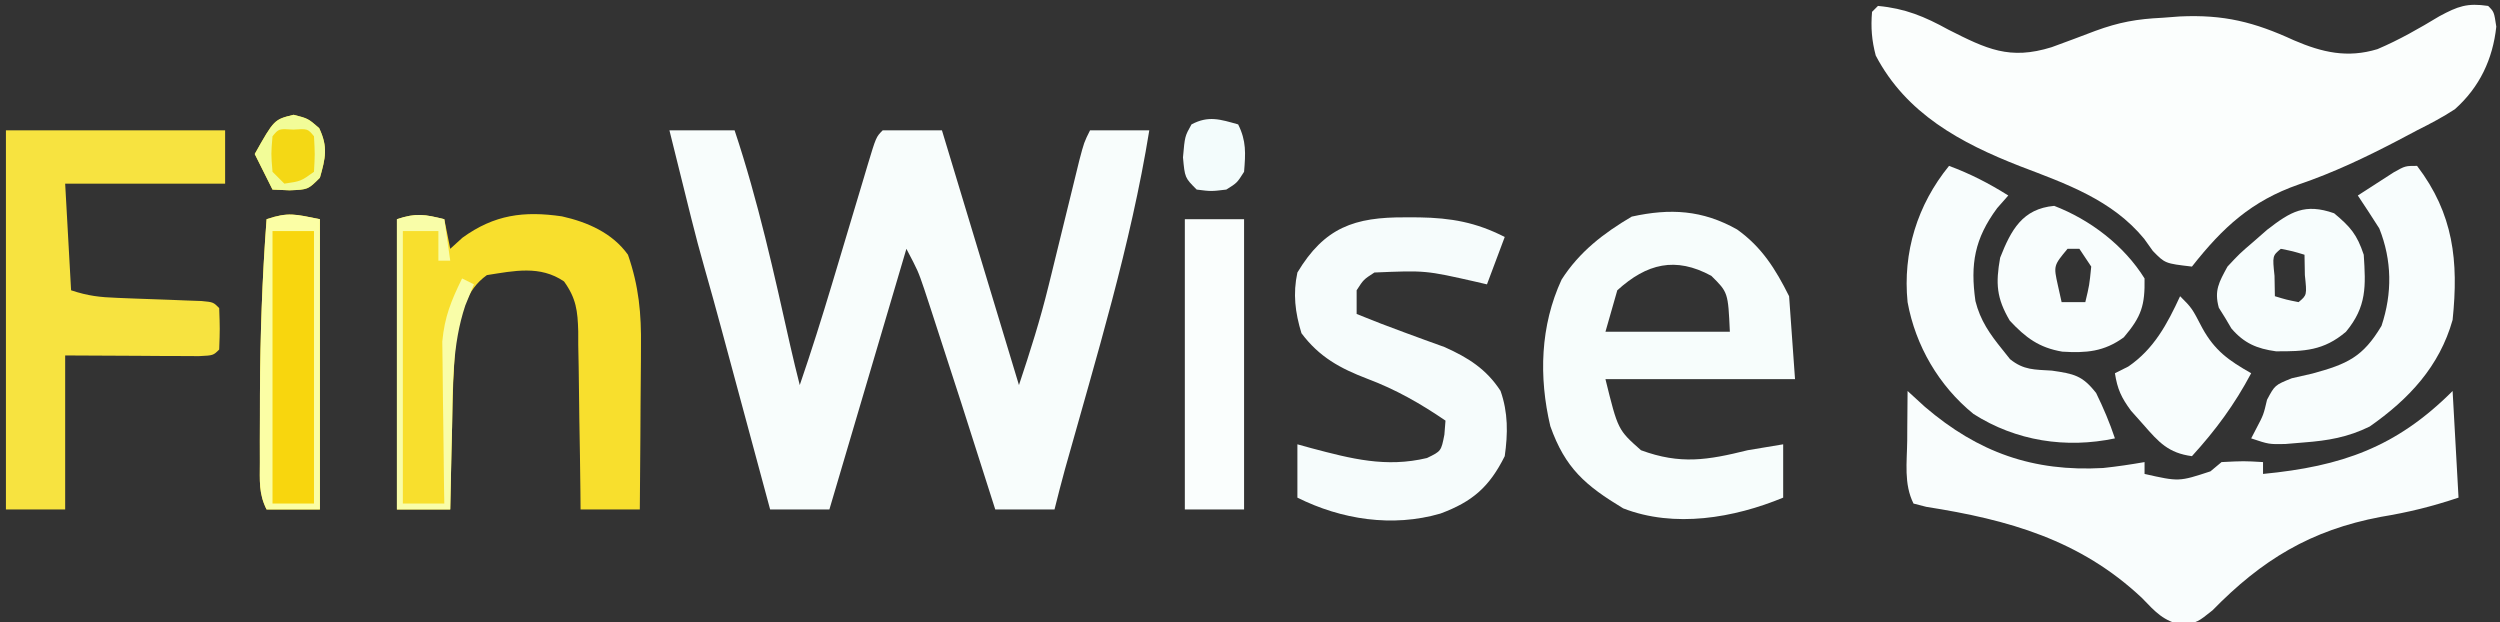 <?xml version="1.0" encoding="UTF-8"?>
<svg version="1.1" xmlns="http://www.w3.org/2000/svg" width="422" height="105">
<rect width="100%" height="100%" fill="#333333" stroke="none"/>
<path d="M0 0 C4.585 0.425 7.87 1.79 11.875 4 C18.356 7.28 22.223 9.177 29.32 6.965 C31.782 6.068 34.237 5.152 36.684 4.215 C40.714 2.739 43.712 2.204 48 2 C48.973 1.927 49.946 1.853 50.949 1.777 C58.394 1.434 63.49 2.708 70.223 5.805 C74.995 7.859 79.256 8.836 84.309 7.297 C87.975 5.739 91.345 3.806 94.75 1.75 C97.935 0.035 99.47 -0.519 103 0 C104 1 104 1 104.375 3.5 C103.788 8.98 101.551 13.732 97.379 17.441 C95.312 18.789 93.208 19.896 91 21 C89.93 21.566 88.86 22.132 87.758 22.715 C82.314 25.555 76.889 28.143 71.062 30.125 C63.048 32.91 58.194 37.398 53 44 C48.459 43.47 48.459 43.47 46.402 41.363 C45.919 40.687 45.436 40.01 44.938 39.312 C39.52 32.729 31.786 30.034 24 27.062 C13.94 23.136 4.758 18.175 -0.375 8.375 C-1.053 5.797 -1.221 3.654 -1 1 C-0.67 0.67 -0.34 0.34 0 0 Z " fill="#FBFEFD" transform="translate(317,1)"/>
<path d="M0 0 C3.63 0 7.26 0 11 0 C14.976 11.927 17.654 24.107 20.399 36.365 C20.905 38.585 21.437 40.794 22 43 C23.94 37.348 25.727 31.66 27.445 25.938 C27.662 25.216 27.879 24.494 28.102 23.75 C29.01 20.728 29.915 17.704 30.817 14.68 C31.482 12.453 32.151 10.226 32.82 8 C33.024 7.312 33.229 6.623 33.439 5.914 C34.887 1.113 34.887 1.113 36 0 C39.3 0 42.6 0 46 0 C50.29 14.19 54.58 28.38 59 43 C60.893 37.322 62.598 31.959 64.008 26.191 C64.179 25.499 64.35 24.806 64.526 24.092 C65.062 21.916 65.594 19.74 66.125 17.562 C66.664 15.361 67.203 13.159 67.746 10.958 C68.233 8.98 68.716 7.001 69.2 5.022 C70 2 70 2 71 0 C74.3 0 77.6 0 81 0 C77.863 19.392 72.048 38.308 66.769 57.201 C66.148 59.459 65.568 61.728 65 64 C61.7 64 58.4 64 55 64 C54.784 63.321 54.568 62.642 54.345 61.943 C49.289 46.048 49.289 46.048 44.125 30.188 C43.756 29.067 43.388 27.947 43.008 26.793 C41.968 23.742 41.968 23.742 40 20 C35.71 34.52 31.42 49.04 27 64 C23.7 64 20.4 64 17 64 C16.708 62.916 16.415 61.832 16.114 60.715 C15.022 56.668 13.93 52.622 12.837 48.576 C12.366 46.83 11.895 45.083 11.423 43.336 C10.744 40.816 10.063 38.297 9.383 35.777 C9.174 35.004 8.966 34.231 8.751 33.434 C7.833 30.038 6.9 26.65 5.932 23.268 C5.143 20.501 4.404 17.733 3.711 14.941 C3.492 14.062 3.273 13.182 3.047 12.275 C2.825 11.38 2.603 10.485 2.375 9.562 C2.146 8.64 1.916 7.718 1.68 6.768 C1.119 4.512 0.559 2.256 0 0 Z " fill="#F8FDFC" transform="translate(113,22)"/>
<path d="M0 0 C0.969 0.887 1.939 1.774 2.938 2.688 C11.937 10.378 21.191 13.66 33 13 C35.362 12.752 37.658 12.407 40 12 C40 12.66 40 13.32 40 14 C45.812 15.311 45.812 15.311 51.125 13.562 C51.744 13.047 52.362 12.531 53 12 C56.75 11.812 56.75 11.812 60 12 C60 12.66 60 13.32 60 14 C73.273 12.719 82.495 9.505 92 0 C92.495 8.91 92.495 8.91 93 18 C88.427 19.524 84.563 20.474 79.875 21.25 C68.039 23.486 59.804 28.504 51.473 37.023 C49 39 49 39 46.461 39.543 C43.158 38.814 41.899 37.363 39.562 34.938 C29.122 25.116 17.002 21.725 3.16 19.555 C2.447 19.372 1.734 19.189 1 19 C-0.655 15.69 -0.101 12.009 -0.062 8.375 C-0.058 7.573 -0.053 6.771 -0.049 5.945 C-0.037 3.964 -0.019 1.982 0 0 Z " fill="#F9FDFD" transform="translate(322,66)"/>
<path d="M0 0 C4.183 2.978 6.498 6.691 8.789 11.273 C9.284 18.203 9.284 18.203 9.789 25.273 C-0.771 25.273 -11.331 25.273 -22.211 25.273 C-20.105 33.826 -20.105 33.826 -16.211 37.273 C-9.571 39.72 -4.959 38.949 1.789 37.273 C3.787 36.929 5.786 36.59 7.789 36.273 C7.789 39.243 7.789 42.213 7.789 45.273 C-0.506 48.706 -10.56 50.45 -19.211 47.086 C-25.597 43.228 -28.996 40.319 -31.516 33.215 C-33.476 24.92 -33.219 16.253 -29.613 8.465 C-26.613 3.776 -22.519 0.635 -17.773 -2.164 C-11.276 -3.59 -5.858 -3.29 0 0 Z M-20.211 10.273 C-21.201 13.738 -21.201 13.738 -22.211 17.273 C-15.281 17.273 -8.351 17.273 -1.211 17.273 C-1.513 10.628 -1.513 10.628 -4.336 7.836 C-10.39 4.546 -15.224 5.75 -20.211 10.273 Z " fill="#F7FDFC" transform="translate(293.211,38.727)"/>
<path d="M0 0 C12.21 0 24.42 0 37 0 C37 2.97 37 5.94 37 9 C28.09 9 19.18 9 10 9 C10.33 14.94 10.66 20.88 11 27 C13.858 27.953 15.872 28.176 18.852 28.281 C19.785 28.319 20.718 28.356 21.68 28.395 C23.651 28.465 25.622 28.535 27.594 28.605 C28.524 28.643 29.455 28.68 30.414 28.719 C31.697 28.764 31.697 28.764 33.006 28.811 C35 29 35 29 36 30 C36.125 33.5 36.125 33.5 36 37 C35 38 35 38 32.592 38.114 C31.549 38.108 30.507 38.103 29.434 38.098 C28.421 38.095 27.408 38.093 26.365 38.09 C25.069 38.081 23.773 38.072 22.438 38.062 C18.333 38.042 14.229 38.021 10 38 C10 46.58 10 55.16 10 64 C6.7 64 3.4 64 0 64 C0 42.88 0 21.76 0 0 Z " fill="#F7E340" transform="translate(1,22)"/>
<path d="M0 0 C0.33 1.65 0.66 3.3 1 5 C1.681 4.381 2.361 3.763 3.062 3.125 C8.461 -0.78 13.425 -1.412 19.855 -0.48 C24.179 0.488 28.383 2.336 31 6 C32.846 11.324 33.272 15.952 33.195 21.559 C33.192 22.348 33.19 23.137 33.187 23.95 C33.176 26.446 33.151 28.942 33.125 31.438 C33.115 33.14 33.106 34.842 33.098 36.545 C33.076 40.697 33.041 44.848 33 49 C29.7 49 26.4 49 23 49 C22.991 47.93 22.981 46.861 22.972 45.759 C22.932 41.785 22.866 37.812 22.792 33.839 C22.764 32.12 22.743 30.401 22.729 28.683 C22.708 26.21 22.661 23.738 22.609 21.266 C22.608 20.499 22.607 19.732 22.606 18.942 C22.51 15.462 22.263 13.366 20.208 10.507 C16.153 7.74 11.773 8.724 7.188 9.438 C3.595 12.003 2.908 15.862 2 20 C1.517 25.018 1.399 30.023 1.312 35.062 C1.279 36.419 1.245 37.775 1.209 39.131 C1.127 42.42 1.058 45.71 1 49 C-1.97 49 -4.94 49 -8 49 C-8 32.83 -8 16.66 -8 0 C-4.71 -1.097 -3.287 -0.8 0 0 Z " fill="#F8DF2D" transform="translate(75,37)"/>
<path d="M0 0 C0.76 0.001 1.52 0.003 2.302 0.004 C7.701 0.097 11.89 0.831 16.75 3.312 C15.76 5.952 14.77 8.592 13.75 11.312 C13.133 11.168 12.515 11.024 11.879 10.875 C3.377 8.95 3.377 8.95 -5.25 9.312 C-7.081 10.498 -7.081 10.498 -8.25 12.312 C-8.25 13.633 -8.25 14.953 -8.25 16.312 C-5.547 17.412 -2.837 18.463 -0.094 19.461 C1.01 19.866 2.113 20.27 3.25 20.688 C4.353 21.087 5.457 21.487 6.594 21.898 C10.572 23.681 13.631 25.596 16.039 29.289 C17.33 32.962 17.289 36.482 16.75 40.312 C14.142 45.528 11.294 47.997 5.887 50.004 C-2.183 52.349 -10.815 51.03 -18.25 47.312 C-18.25 44.343 -18.25 41.373 -18.25 38.312 C-17.465 38.529 -16.68 38.746 -15.871 38.969 C-9.143 40.752 -3.291 42.279 3.625 40.625 C6.017 39.469 6.017 39.469 6.562 36.688 C6.624 35.904 6.686 35.12 6.75 34.312 C2.51 31.422 -1.624 29.061 -6.438 27.25 C-11.046 25.487 -14.546 23.585 -17.562 19.562 C-18.635 16.054 -19.022 12.887 -18.25 9.312 C-13.687 1.712 -8.627 -0.06 0 0 Z " fill="#F6FCFC" transform="translate(237.25,36.688)"/>
<path d="M0 0 C6.166 8.093 7.03 16.073 6 26 C3.78 33.868 -1.388 39.381 -8 44 C-11.708 45.818 -15.023 46.374 -19.125 46.688 C-20.159 46.774 -21.193 46.86 -22.258 46.949 C-25 47 -25 47 -28 46 C-27.711 45.443 -27.422 44.886 -27.125 44.312 C-25.92 42.022 -25.92 42.022 -25.324 39.477 C-24 37 -24 37 -21.137 35.848 C-19.429 35.459 -19.429 35.459 -17.688 35.062 C-11.771 33.454 -9.135 32.263 -6 27 C-4.168 21.504 -4.226 15.935 -6.375 10.562 C-7.56 8.693 -8.772 6.841 -10 5 C-8.712 4.161 -7.419 3.329 -6.125 2.5 C-5.406 2.036 -4.686 1.572 -3.945 1.094 C-2 0 -2 0 0 0 Z " fill="#F8FDFD" transform="translate(408,28)"/>
<path d="M0 0 C3.594 1.335 6.755 2.96 10 5 C9.381 5.701 8.762 6.402 8.125 7.125 C4.3 12.299 3.57 16.573 4.453 22.82 C5.278 26.11 6.885 28.387 9 31 C9.428 31.538 9.856 32.075 10.297 32.629 C12.625 34.503 14.422 34.372 17.375 34.562 C21.069 35.106 22.503 35.363 24.832 38.348 C26.061 40.867 27.113 43.343 28 46 C19.775 47.74 11.309 46.462 4.125 41.875 C-1.715 37.134 -5.662 30.357 -7 23 C-7.838 14.616 -5.351 6.562 0 0 Z " fill="#F8FDFD" transform="translate(329,28)"/>
<path d="M0 0 C3.3 0 6.6 0 10 0 C10 16.17 10 32.34 10 49 C6.7 49 3.4 49 0 49 C0 32.83 0 16.66 0 0 Z " fill="#FAFEFD" transform="translate(200,37)"/>
<path d="M0 0 C0 16.17 0 32.34 0 49 C-2.97 49 -5.94 49 -9 49 C-10.359 46.282 -10.13 44.134 -10.133 41.094 C-10.135 39.882 -10.137 38.671 -10.139 37.423 C-10.132 35.481 -10.132 35.481 -10.125 33.5 C-10.123 32.193 -10.121 30.887 -10.119 29.54 C-10.075 19.665 -9.738 9.847 -9 0 C-5.322 -1.226 -4.216 -0.843 0 0 Z " fill="#F8D60E" transform="translate(54,37)"/>
<path d="M0 0 C6.066 2.333 11.787 6.683 15.25 12.25 C15.333 16.807 14.719 18.699 11.75 22.188 C8.412 24.625 5.417 24.855 1.363 24.609 C-2.572 23.94 -4.831 22.235 -7.5 19.375 C-9.741 15.566 -9.903 13.109 -9.125 8.75 C-7.281 4.055 -5.354 0.487 0 0 Z M2.25 7.25 C-0.117 10.098 -0.117 10.098 0.625 13.438 C0.831 14.366 1.038 15.294 1.25 16.25 C2.57 16.25 3.89 16.25 5.25 16.25 C5.935 13.392 5.935 13.392 6.25 10.25 C5.59 9.26 4.93 8.27 4.25 7.25 C3.59 7.25 2.93 7.25 2.25 7.25 Z " fill="#F8FDFD" transform="translate(346.75,34.75)"/>
<path d="M0 0 C2.753 2.294 3.858 3.574 5 7 C5.342 12.306 5.531 15.738 2 20 C-1.767 23.213 -5.07 23.325 -9.816 23.301 C-13.047 22.856 -15.191 21.939 -17.336 19.449 C-17.679 18.868 -18.022 18.286 -18.375 17.688 C-18.733 17.114 -19.092 16.54 -19.461 15.949 C-20.269 13.028 -19.426 11.625 -18 9 C-15.977 6.832 -15.977 6.832 -13.625 4.812 C-12.854 4.138 -12.083 3.464 -11.289 2.77 C-7.313 -0.304 -4.931 -1.726 0 0 Z M-9 6 C-10.416 7.184 -10.416 7.184 -10.062 10.562 C-10.042 11.697 -10.021 12.831 -10 14 C-8.054 14.591 -8.054 14.591 -6 15 C-4.584 13.816 -4.584 13.816 -4.938 10.438 C-4.958 9.303 -4.979 8.169 -5 7 C-6.946 6.409 -6.946 6.409 -9 6 Z " fill="#F7FDFD" transform="translate(394,36)"/>
<path d="M0 0 C2 2 2 2 3.75 5.375 C5.866 9.214 8.223 10.854 12 13 C9.203 18.271 6.018 22.594 2 27 C-1.978 26.473 -3.602 24.651 -6.188 21.688 C-6.882 20.908 -7.577 20.128 -8.293 19.324 C-9.921 17.107 -10.589 15.684 -11 13 C-10.258 12.629 -9.515 12.258 -8.75 11.875 C-4.419 8.922 -2.166 4.693 0 0 Z " fill="#F8FDFD" transform="translate(368,50)"/>
<path d="M0 0 C0 16.17 0 32.34 0 49 C-2.97 49 -5.94 49 -9 49 C-10.359 46.282 -10.13 44.134 -10.133 41.094 C-10.135 39.882 -10.137 38.671 -10.139 37.423 C-10.132 35.481 -10.132 35.481 -10.125 33.5 C-10.123 32.193 -10.121 30.887 -10.119 29.54 C-10.075 19.665 -9.738 9.847 -9 0 C-5.322 -1.226 -4.216 -0.843 0 0 Z M-8 2 C-8 17.18 -8 32.36 -8 48 C-5.69 48 -3.38 48 -1 48 C-1 32.82 -1 17.64 -1 2 C-3.31 2 -5.62 2 -8 2 Z " fill="#FBFEA5" transform="translate(54,37)"/>
<path d="M0 0 C0.33 2.31 0.66 4.62 1 7 C0.34 7 -0.32 7 -1 7 C-1 5.35 -1 3.7 -1 2 C-2.98 2 -4.96 2 -7 2 C-7 17.18 -7 32.36 -7 48 C-4.69 48 -2.38 48 0 48 C-0.024 46.646 -0.024 46.646 -0.048 45.265 C-0.099 41.89 -0.136 38.515 -0.165 35.14 C-0.18 33.684 -0.2 32.228 -0.226 30.773 C-0.263 28.67 -0.28 26.568 -0.293 24.465 C-0.317 22.572 -0.317 22.572 -0.341 20.64 C0.053 16.439 1.161 13.765 3 10 C3.66 10.33 4.32 10.66 5 11 C4.519 12.174 4.038 13.349 3.543 14.559 C1.31 21.258 1.433 28.063 1.312 35.062 C1.279 36.419 1.245 37.775 1.209 39.131 C1.127 42.42 1.058 45.71 1 49 C-1.97 49 -4.94 49 -8 49 C-8 32.83 -8 16.66 -8 0 C-4.71 -1.097 -3.287 -0.8 0 0 Z " fill="#F9FDA8" transform="translate(75,37)"/>
<path d="M0 0 C2.438 0.625 2.438 0.625 4.312 2.25 C5.825 5.444 5.385 7.272 4.438 10.625 C2.438 12.625 2.438 12.625 -0.688 12.75 C-1.636 12.709 -2.585 12.668 -3.562 12.625 C-4.553 10.645 -5.543 8.665 -6.562 6.625 C-3.287 0.802 -3.287 0.802 0 0 Z " fill="#F4D815" transform="translate(49.562,19.375)"/>
<path d="M0 0 C1.399 2.799 1.253 4.905 1 8 C-0.188 9.875 -0.188 9.875 -2 11 C-4.562 11.312 -4.562 11.312 -7 11 C-9 9 -9 9 -9.312 5.562 C-9 2 -9 2 -7.875 0 C-5.016 -1.525 -3.033 -0.857 0 0 Z " fill="#F3FCFC" transform="translate(209,21)"/>
<path d="M0 0 C2.438 0.625 2.438 0.625 4.312 2.25 C5.825 5.444 5.385 7.272 4.438 10.625 C2.438 12.625 2.438 12.625 -0.688 12.75 C-1.636 12.709 -2.585 12.668 -3.562 12.625 C-4.553 10.645 -5.543 8.665 -6.562 6.625 C-3.287 0.802 -3.287 0.802 0 0 Z M-3.562 3.625 C-3.813 6.583 -3.813 6.583 -3.562 9.625 C-2.902 10.285 -2.243 10.945 -1.562 11.625 C1.22 11.22 1.22 11.22 3.438 9.625 C3.604 6.625 3.604 6.625 3.438 3.625 C2.378 2.342 2.378 2.342 -0.062 2.5 C-2.503 2.342 -2.503 2.342 -3.562 3.625 Z " fill="#F2FC98" transform="translate(49.562,19.375)"/>
</svg>
